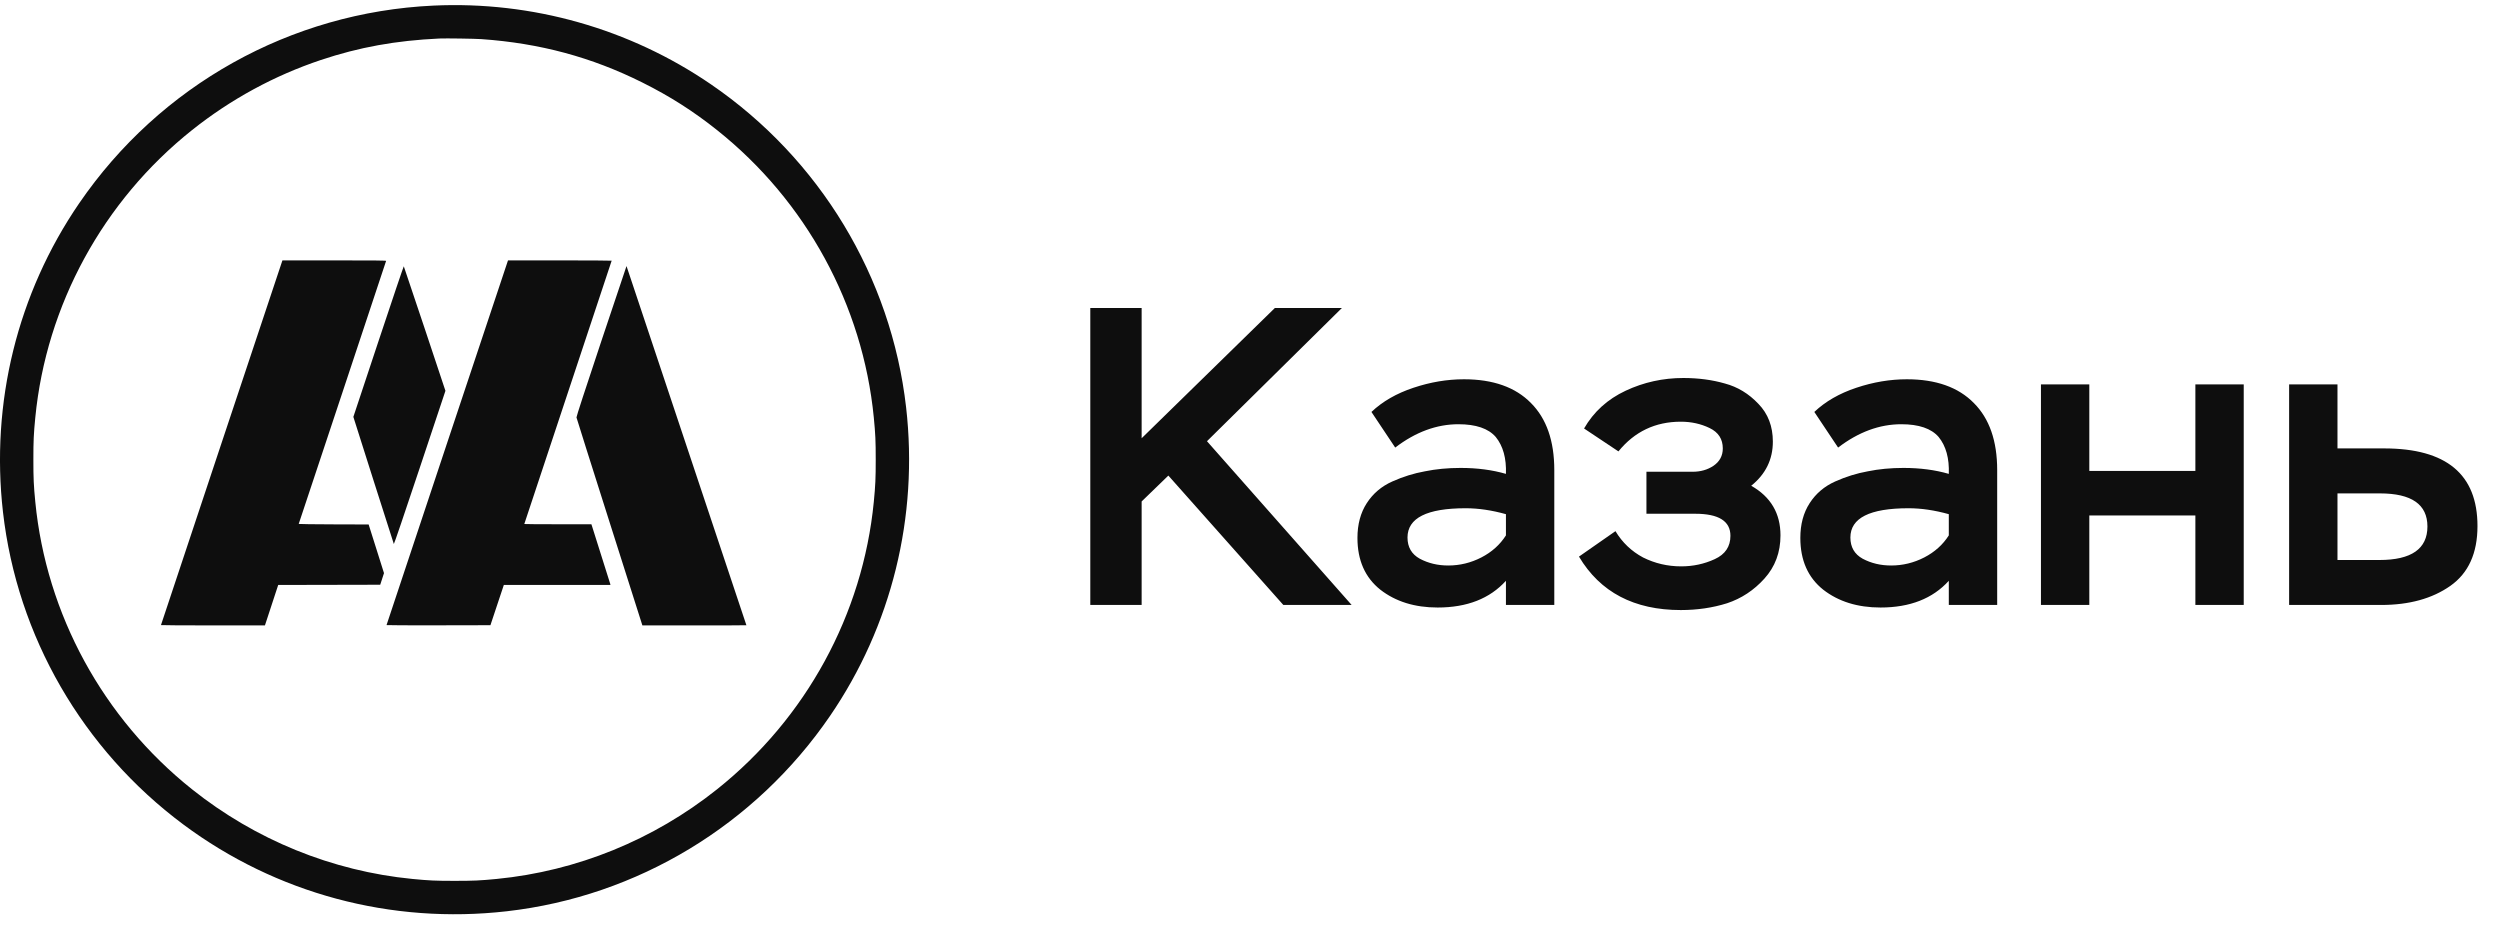 <svg width="134" height="50" viewBox="0 0 134 50" fill="none" xmlns="http://www.w3.org/2000/svg">
<path fill-rule="evenodd" clip-rule="evenodd" d="M23.233 0.3C15.581 0.657 8.58 4.564 4.241 10.9C0.935 15.728 -0.51 21.586 0.16 27.449C0.921 34.103 4.424 40.17 9.828 44.193C14.808 47.9 20.971 49.552 27.173 48.843C34.163 48.044 40.483 44.224 44.486 38.379C47.793 33.551 49.237 27.693 48.567 21.83C47.768 14.841 43.943 8.513 38.103 4.517C33.747 1.536 28.518 0.053 23.233 0.3ZM25.806 2.097C28.944 2.319 31.704 3.063 34.423 4.419C35.898 5.154 37.16 5.957 38.438 6.976C43.203 10.772 46.247 16.354 46.836 22.378C46.922 23.265 46.939 23.628 46.939 24.639C46.939 25.651 46.922 26.014 46.836 26.901C46.247 32.925 43.208 38.5 38.438 42.303C35.035 45.017 30.921 46.691 26.625 47.111C25.738 47.198 25.375 47.214 24.364 47.214C23.352 47.214 22.988 47.198 22.102 47.111C17.805 46.691 13.692 45.017 10.289 42.303C5.52 38.5 2.48 32.925 1.892 26.901C1.805 26.014 1.789 25.651 1.789 24.639C1.789 23.628 1.805 23.265 1.892 22.378C2.48 16.354 5.524 10.772 10.289 6.976C12.366 5.322 14.7 4.052 17.199 3.215C19.249 2.53 21.213 2.174 23.556 2.064C23.877 2.049 25.457 2.072 25.806 2.097ZM11.883 23.722C10.093 29.093 8.628 33.496 8.628 33.505C8.628 33.515 9.881 33.522 11.414 33.522L14.2 33.522L14.556 32.438L14.912 31.354L17.646 31.348L20.38 31.342L20.481 31.031L20.582 30.719L20.171 29.416L19.759 28.112L17.885 28.106C16.855 28.103 16.011 28.092 16.011 28.083C16.011 28.073 17.065 24.904 18.353 21.04C19.641 17.176 20.695 14.001 20.695 13.985C20.695 13.962 20.126 13.957 17.917 13.957H15.138L11.883 23.722ZM23.973 23.722C22.183 29.093 20.718 33.496 20.718 33.505C20.718 33.515 21.971 33.52 23.502 33.517L26.287 33.511L26.646 32.432L27.005 31.354H29.863H32.721L32.706 31.29C32.692 31.234 31.983 28.983 31.778 28.348L31.699 28.1H29.9C28.911 28.1 28.102 28.094 28.102 28.087C28.102 28.079 29.155 24.904 30.443 21.031C31.732 17.158 32.785 13.981 32.785 13.973C32.785 13.964 31.535 13.957 30.007 13.957H27.229L23.973 23.722ZM20.283 18.3L18.94 22.345L20.016 25.736C20.608 27.601 21.101 29.142 21.11 29.159C21.12 29.178 21.674 27.552 22.501 25.07L23.875 20.948L22.767 17.619C22.157 15.789 21.651 14.283 21.643 14.274C21.634 14.264 21.022 16.076 20.283 18.3ZM32.232 18.283C31.346 20.94 30.892 22.333 30.899 22.374C30.904 22.408 31.701 24.93 32.67 27.979L34.432 33.523H37.22C38.753 33.523 40.007 33.518 40.007 33.513C40.007 33.499 33.589 14.269 33.581 14.261C33.578 14.257 32.97 16.067 32.232 18.283Z" fill="#0E0E0E"/>
<path d="M61.192 32.426H58.44V16.509H61.192V23.49L68.332 16.509H71.925L64.694 23.649L72.448 32.426H68.787L62.624 25.491L61.192 26.878V32.426ZM74.783 23.99L73.509 22.08C74.101 21.519 74.851 21.087 75.761 20.784C76.67 20.48 77.572 20.329 78.467 20.329C80.028 20.329 81.226 20.753 82.059 21.602C82.893 22.436 83.31 23.634 83.31 25.195V32.426H80.718V31.13C79.854 32.085 78.633 32.563 77.057 32.563C75.829 32.563 74.805 32.244 73.987 31.608C73.168 30.956 72.759 30.031 72.759 28.833C72.759 28.106 72.926 27.484 73.259 26.969C73.593 26.453 74.047 26.067 74.624 25.809C75.2 25.551 75.783 25.369 76.374 25.263C76.966 25.142 77.603 25.081 78.285 25.081C79.179 25.081 79.99 25.188 80.718 25.4C80.748 24.566 80.566 23.907 80.172 23.422C79.778 22.967 79.111 22.739 78.171 22.739C77.004 22.739 75.874 23.156 74.783 23.99ZM77.625 30.311C78.247 30.311 78.838 30.168 79.399 29.88C79.96 29.591 80.399 29.197 80.718 28.697V27.56C79.96 27.348 79.24 27.242 78.558 27.242C76.481 27.242 75.442 27.765 75.442 28.811C75.442 29.326 75.662 29.705 76.102 29.948C76.556 30.19 77.064 30.311 77.625 30.311ZM90.091 32.699C87.589 32.699 85.77 31.744 84.633 29.834L86.589 28.47C86.952 29.076 87.445 29.546 88.067 29.88C88.703 30.198 89.386 30.357 90.113 30.357C90.75 30.357 91.349 30.228 91.91 29.97C92.471 29.713 92.751 29.296 92.751 28.72C92.751 27.931 92.122 27.537 90.864 27.537H88.249V25.286H90.727C91.152 25.286 91.523 25.18 91.841 24.968C92.175 24.74 92.342 24.43 92.342 24.035C92.342 23.535 92.107 23.171 91.637 22.944C91.167 22.716 90.651 22.603 90.091 22.603C88.726 22.603 87.612 23.133 86.748 24.195L84.906 22.967C85.421 22.072 86.164 21.398 87.134 20.943C88.105 20.488 89.135 20.261 90.227 20.261C91.03 20.261 91.773 20.359 92.455 20.556C93.138 20.738 93.736 21.102 94.252 21.648C94.767 22.178 95.025 22.853 95.025 23.672C95.025 24.627 94.638 25.415 93.865 26.037C94.911 26.628 95.434 27.515 95.434 28.697C95.434 29.607 95.146 30.38 94.57 31.016C94.009 31.638 93.342 32.078 92.569 32.335C91.796 32.578 90.97 32.699 90.091 32.699ZM98.522 23.99L97.248 22.08C97.839 21.519 98.59 21.087 99.499 20.784C100.409 20.48 101.311 20.329 102.205 20.329C103.767 20.329 104.964 20.753 105.798 21.602C106.632 22.436 107.049 23.634 107.049 25.195V32.426H104.456V31.13C103.592 32.085 102.372 32.563 100.795 32.563C99.567 32.563 98.544 32.244 97.726 31.608C96.907 30.956 96.498 30.031 96.498 28.833C96.498 28.106 96.664 27.484 96.998 26.969C97.331 26.453 97.786 26.067 98.362 25.809C98.938 25.551 99.522 25.369 100.113 25.263C100.704 25.142 101.341 25.081 102.023 25.081C102.918 25.081 103.729 25.188 104.456 25.4C104.487 24.566 104.305 23.907 103.911 23.422C103.517 22.967 102.85 22.739 101.91 22.739C100.742 22.739 99.613 23.156 98.522 23.99ZM101.364 30.311C101.985 30.311 102.577 30.168 103.138 29.88C103.698 29.591 104.138 29.197 104.456 28.697V27.56C103.698 27.348 102.978 27.242 102.296 27.242C100.219 27.242 99.181 27.765 99.181 28.811C99.181 29.326 99.401 29.705 99.84 29.948C100.295 30.19 100.803 30.311 101.364 30.311ZM120.264 32.426H117.672V27.628H111.987V32.426H109.395V20.602H111.987V25.241H117.672V20.602H120.264V32.426ZM127.631 32.426H122.697V20.602H125.289V24.035H127.79C131.125 24.035 132.793 25.422 132.793 28.197C132.793 29.652 132.308 30.721 131.338 31.403C130.367 32.085 129.132 32.426 127.631 32.426ZM127.563 26.446H125.289V30.016H127.54C129.253 30.016 130.11 29.417 130.11 28.22C130.11 27.037 129.261 26.446 127.563 26.446Z" fill="#0E0E0E"/>
</svg>
